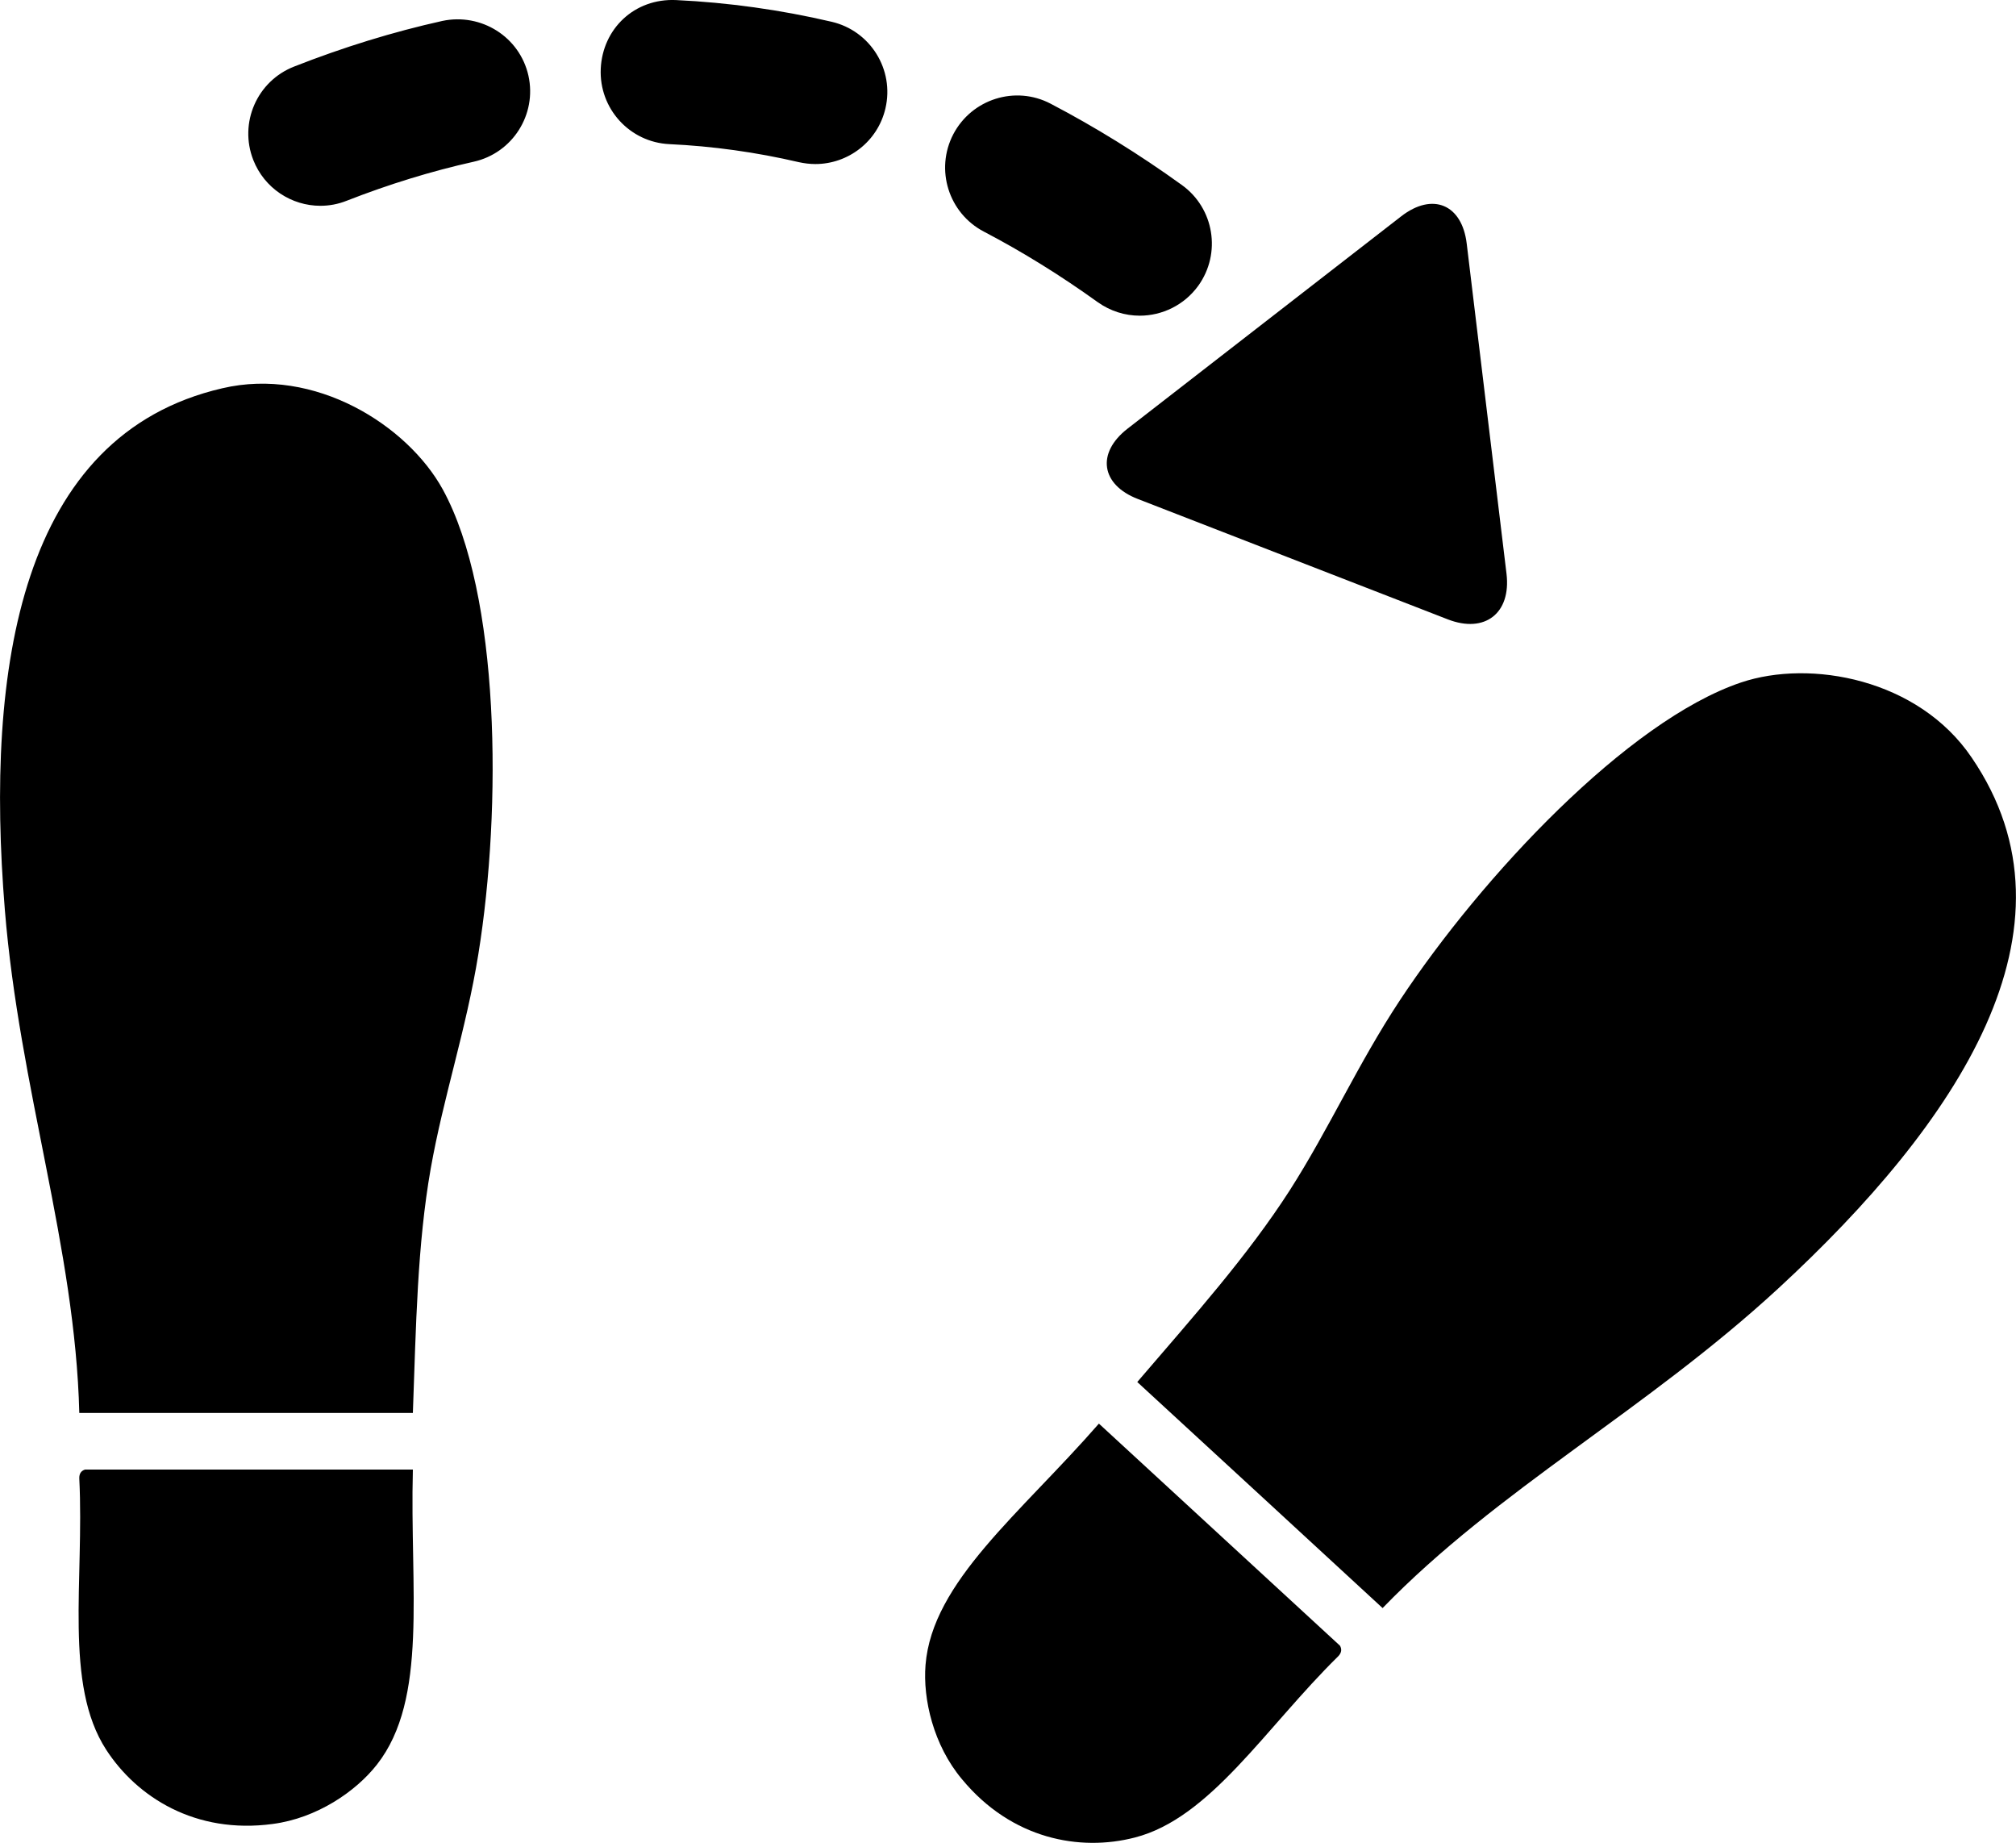 <?xml version="1.0" encoding="iso-8859-1"?>
<!-- Generator: Adobe Illustrator 16.0.4, SVG Export Plug-In . SVG Version: 6.00 Build 0)  -->
<!DOCTYPE svg PUBLIC "-//W3C//DTD SVG 1.1//EN" "http://www.w3.org/Graphics/SVG/1.1/DTD/svg11.dtd">
<svg version="1.1" id="Layer_1" xmlns="http://www.w3.org/2000/svg" xmlns:xlink="http://www.w3.org/1999/xlink" x="0px" y="0px"
	 width="27.964px" height="25.557px" viewBox="0 0 27.964 25.557" style="enable-background:new 0 0 27.964 25.557;"
	 xml:space="preserve">
<g>
	<g>
		<path d="M19.348,7.895c-0.321,0-0.637-0.154-0.83-0.44c-0.004-0.006-0.418-0.613-1.177-1.413c-0.381-0.4-0.364-1.033,0.036-1.413
			c0.401-0.382,1.033-0.364,1.413,0.036c0.886,0.931,1.367,1.645,1.387,1.674c0.308,0.458,0.186,1.078-0.271,1.387
			C19.733,7.84,19.54,7.895,19.348,7.895z M15.809,4.378c-0.202,0-0.406-0.062-0.583-0.188c-0.516-0.371-1.047-0.7-1.579-0.978
			c-0.489-0.256-0.679-0.86-0.424-1.35c0.257-0.49,0.862-0.68,1.35-0.424c0.616,0.322,1.229,0.701,1.821,1.128
			c0.448,0.322,0.55,0.947,0.228,1.396C16.426,4.233,16.119,4.378,15.809,4.378z M4.444,2.854c-0.399,0-0.776-0.241-0.931-0.636
			C3.312,1.704,3.565,1.124,4.08,0.923C4.764,0.654,5.456,0.441,6.137,0.29C6.675,0.177,7.209,0.51,7.33,1.05
			c0.119,0.539-0.221,1.073-0.76,1.193C5.99,2.372,5.397,2.554,4.809,2.784C4.689,2.832,4.565,2.854,4.444,2.854z M11.31,2.275
			c-0.075,0-0.151-0.009-0.229-0.026c-0.592-0.138-1.195-0.222-1.796-0.25C8.733,1.973,8.308,1.505,8.333,0.953
			s0.466-0.979,1.046-0.952c0.721,0.034,1.447,0.135,2.157,0.301c0.537,0.125,0.872,0.663,0.746,1.201
			C12.175,1.964,11.764,2.275,11.31,2.275z"/>
	</g>
	<g id="_x35_4ktBH_4_">
		<g>
			<g>
				<path style="fill-rule:evenodd;clip-rule:evenodd;" d="M5.727,19.595c-1.542,0-3.084,0-4.627,0
					c-0.057-2.292-0.831-4.498-1.033-6.98c-0.274-3.361,0.217-6.583,3.015-7.23c1.284-0.302,2.57,0.512,3.06,1.403
					c0.796,1.453,0.822,4.411,0.493,6.446c-0.169,1.048-0.484,1.974-0.661,2.975C5.788,17.27,5.771,18.379,5.727,19.595z"/>
			</g>
			<g>
				<path style="fill-rule:evenodd;clip-rule:evenodd;" d="M1.18,20.38c1.517,0,3.029,0,4.547,0
					c-0.044,1.658,0.216,3.18-0.498,4.091c-0.292,0.373-0.833,0.744-1.446,0.824c-1.072,0.145-1.883-0.371-2.311-1.031
					C0.884,23.356,1.17,21.922,1.1,20.505C1.097,20.433,1.129,20.396,1.18,20.38z"/>
			</g>
		</g>
	</g>
	<g id="_x35_4ktBH_3_">
		<g>
			<g>
				<path style="fill-rule:evenodd;clip-rule:evenodd;" d="M15.775,19.166c1.135,1.044,2.269,2.089,3.403,3.135
					c1.595-1.646,3.659-2.745,5.49-4.434c2.479-2.287,4.3-4.989,2.681-7.361c-0.739-1.092-2.237-1.366-3.2-1.041
					c-1.571,0.53-3.594,2.688-4.731,4.407c-0.585,0.886-0.98,1.779-1.528,2.636C17.306,17.415,16.568,18.242,15.775,19.166z"/>
			</g>
			<g>
				<path style="fill-rule:evenodd;clip-rule:evenodd;" d="M18.587,22.823c-1.115-1.027-2.228-2.052-3.344-3.08
					c-1.09,1.249-2.312,2.192-2.405,3.347c-0.038,0.471,0.108,1.111,0.506,1.585c0.69,0.834,1.638,1.005,2.398,0.808
					c1.047-0.269,1.808-1.518,2.819-2.512C18.612,22.919,18.613,22.87,18.587,22.823z"/>
			</g>
		</g>
	</g>
	<g>
		<path d="M19.436,3c0.435-0.337,0.844-0.167,0.909,0.38l0.552,4.578c0.065,0.547-0.301,0.83-0.813,0.632l-4.301-1.67
			c-0.513-0.198-0.577-0.638-0.143-0.975L19.436,3z"/>
	</g>
</g>
<g>
</g>
<g>
</g>
<g>
</g>
<g>
</g>
<g>
</g>
<g>
</g>
<g>
</g>
<g>
</g>
<g>
</g>
<g>
</g>
<g>
</g>
<g>
</g>
<g>
</g>
<g>
</g>
<g>
</g>
</svg>
